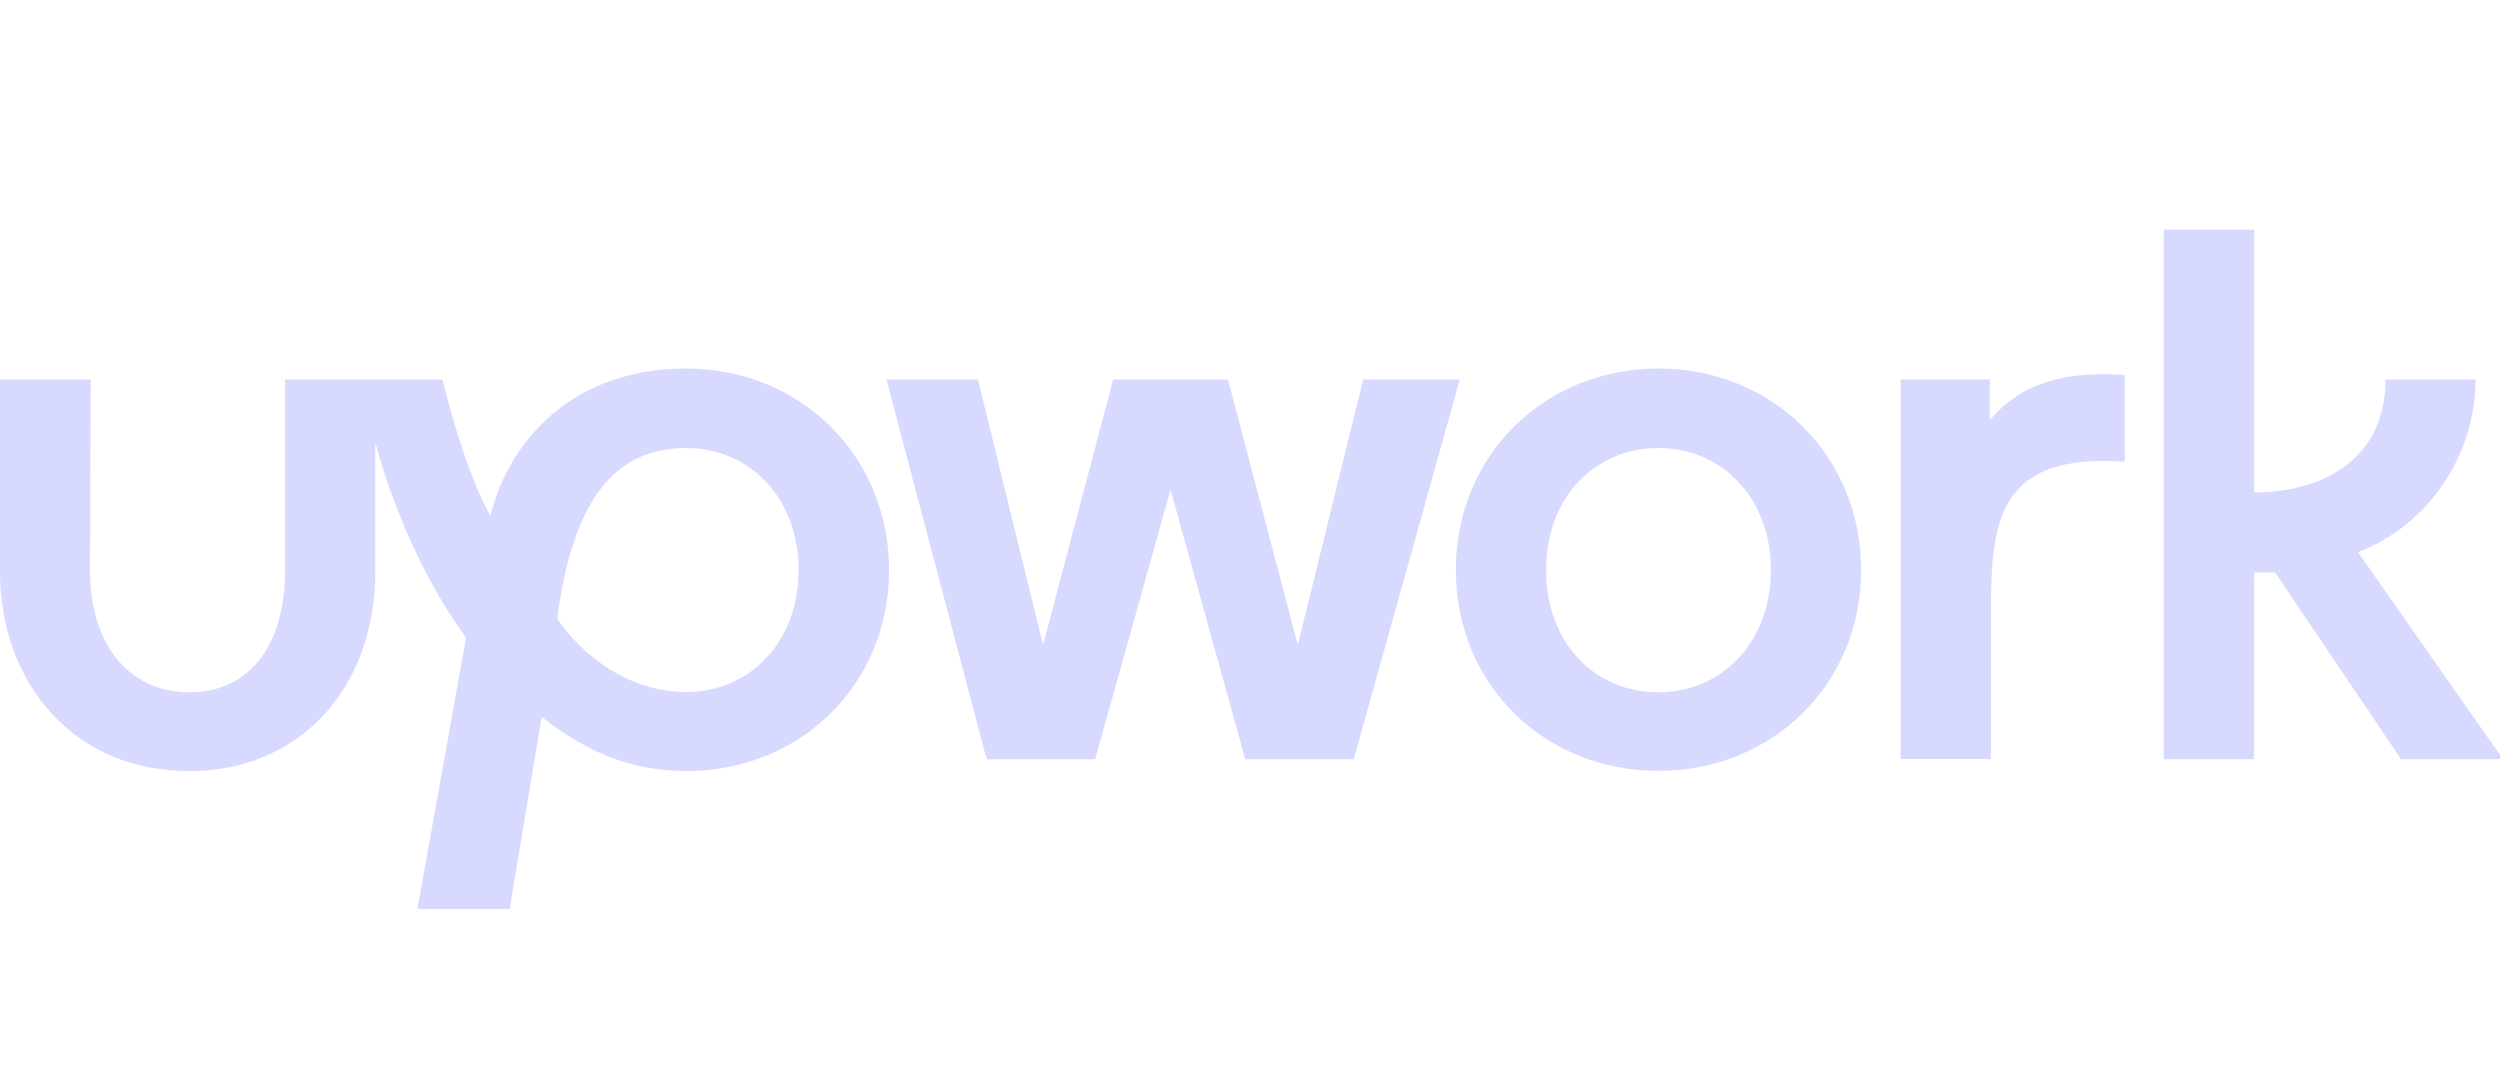 <svg width="184" height="79" viewBox="0 0 184 79" fill="none" xmlns="http://www.w3.org/2000/svg">
<g clip-path="url(#clip0_56_2422)">
<path d="M50.504 50.932C45.366 50.932 41.964 47.039 41.015 45.532C42.233 35.994 45.795 32.978 50.504 32.978C55.159 32.978 58.775 36.625 58.775 41.955C58.775 47.285 55.159 50.932 50.504 50.932ZM50.504 27.123C42.125 27.123 37.435 32.47 36.092 37.975C34.57 35.17 33.443 31.418 32.565 27.929H20.982V42.043C20.982 47.162 18.601 50.949 13.946 50.949C9.292 50.949 6.624 47.162 6.624 42.043L6.678 27.929H0V42.043C0 46.163 1.361 49.897 3.849 52.562C6.409 55.315 9.9 56.752 13.946 56.752C22.003 56.752 27.624 50.704 27.624 42.043V32.558C28.465 35.678 30.471 41.675 34.302 46.934L30.721 66.904H37.507L39.87 52.755C40.639 53.386 41.463 53.947 42.34 54.456C44.614 55.858 47.21 56.647 49.895 56.735C49.895 56.735 50.307 56.752 50.522 56.752C58.829 56.752 65.435 50.458 65.435 41.955C65.435 33.452 58.811 27.123 50.504 27.123Z" fill="#D7D9FF"/>
<path d="M146.443 30.946V27.931H139.891V55.86H146.533V44.92C146.533 38.187 147.159 33.348 156.379 33.98V27.598C152.082 27.282 148.735 28.159 146.443 30.946Z" fill="#D7D9FF"/>
<path d="M100.332 27.935L95.516 47.466L90.378 27.935H81.928L76.772 47.466L71.974 27.935H65.242L72.618 55.882H80.603L86.153 36.035L91.649 55.882H99.634L107.439 27.935H100.332Z" fill="#D7D9FF"/>
<path d="M122.065 50.949C117.339 50.949 113.794 47.303 113.794 41.955C113.794 36.608 117.357 32.978 122.065 32.978C126.72 32.978 130.337 36.625 130.337 41.955C130.337 47.285 126.72 50.949 122.065 50.949ZM122.065 27.123C113.705 27.123 107.152 33.469 107.152 41.955C107.152 50.441 113.705 56.735 122.065 56.735C130.372 56.735 136.978 50.441 136.978 41.955C136.978 33.469 130.39 27.123 122.065 27.123Z" fill="#D7D9FF"/>
<path d="M165.906 42.133H167.446L176.719 55.878H184.221L173.55 40.643C178.725 38.662 182.198 33.489 182.198 27.932H175.573C175.573 33.963 170.722 36.242 165.906 36.242V16.904H159.246V55.878H165.888L165.906 42.133Z" fill="#D7D9FF"/>
</g>
<defs>
<clipPath id="clip0_56_2422">
<rect width="184" height="77.474" fill="white" transform="translate(0 0.763)"/>
</clipPath>
</defs>
</svg>
